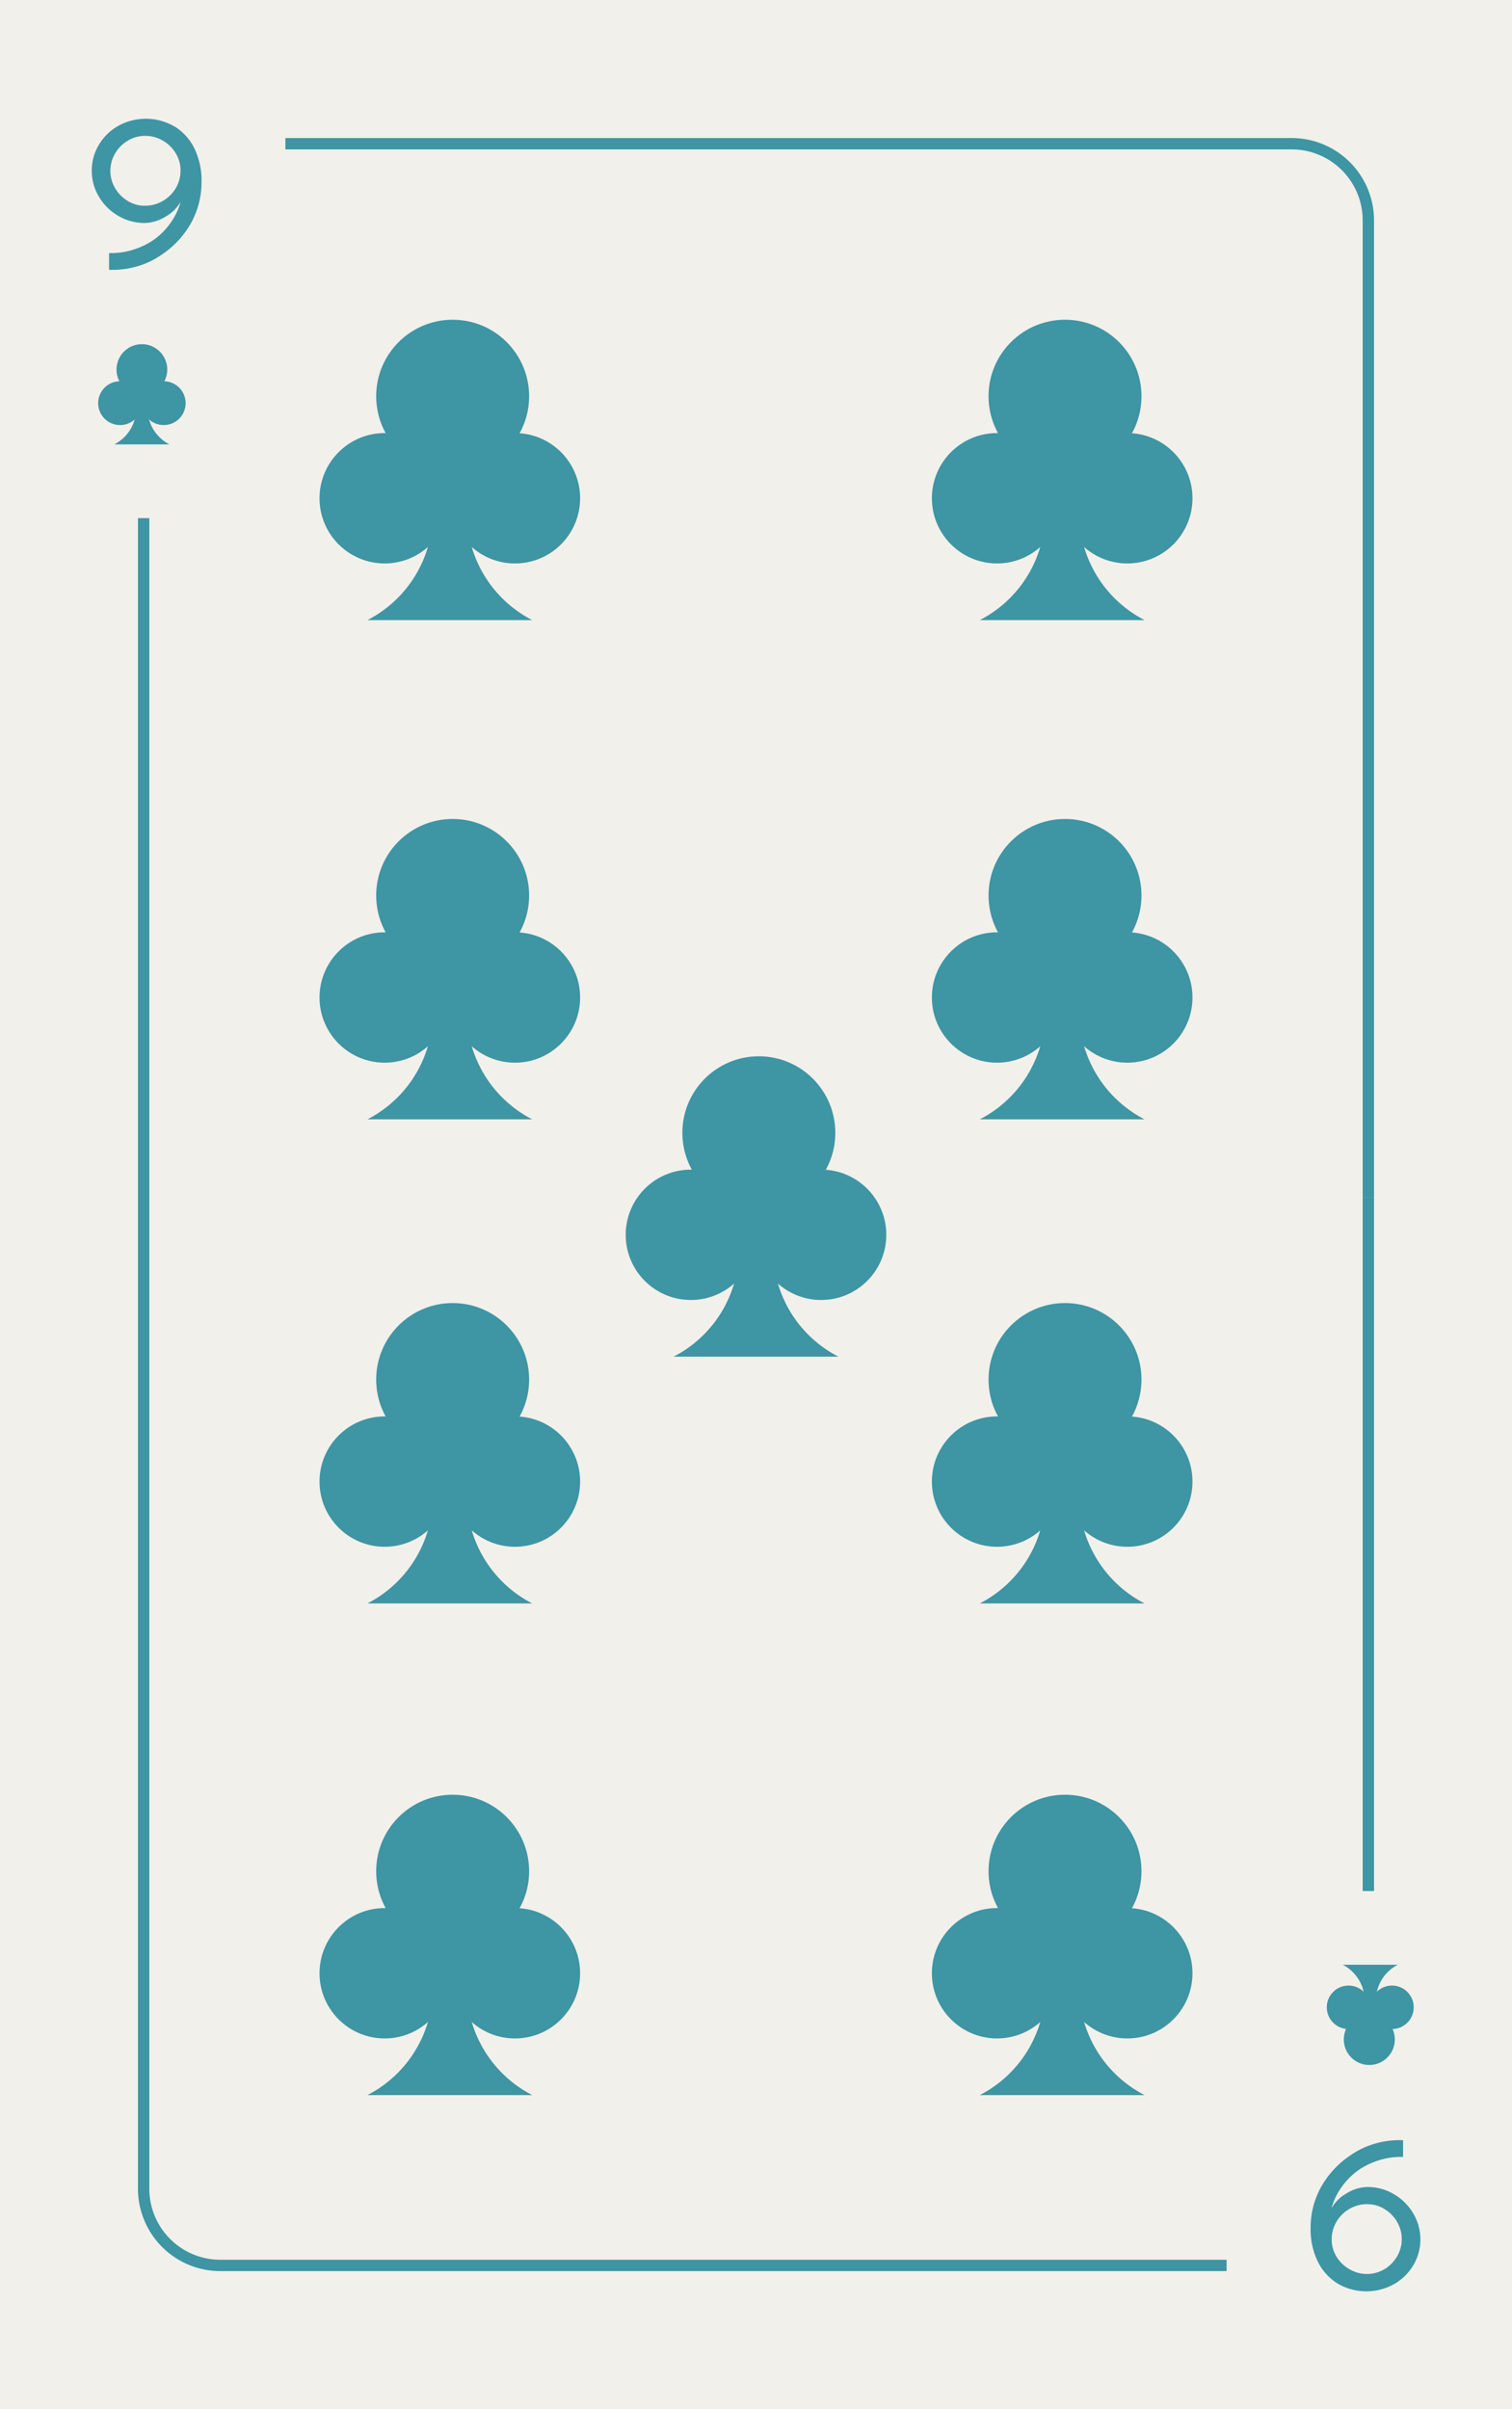 <svg xmlns="http://www.w3.org/2000/svg" viewBox="0 0 800 1274"><defs><style>.cls-1{fill:#f2f0eb;}.cls-2{fill:#3e95a3;}</style></defs><title>9c</title><g id="Layer_2" data-name="Layer 2"><rect class="cls-1" width="800" height="1274"/></g><g id="Layer_1" data-name="Layer 1"><path class="cls-2" d="M92.47,66.93a28.27,28.27,0,0,1,10.44,11.7A38.54,38.54,0,0,1,106.63,96a44.5,44.5,0,0,1-5.58,22,49,49,0,0,1-16,17,43.32,43.32,0,0,1-13,6,48.08,48.08,0,0,1-14.34,1.68v-8.88a37.23,37.23,0,0,0,11.52-1.38,41.26,41.26,0,0,0,11-4.86,36.49,36.49,0,0,0,9.54-9.06,35,35,0,0,0,5.82-11.82,21.2,21.2,0,0,1-8.22,8,21.59,21.59,0,0,1-10.86,3.24,27.16,27.16,0,0,1-13.92-3.78A28.19,28.19,0,0,1,52.33,104a26.63,26.63,0,0,1-3.78-13.74,26.22,26.22,0,0,1,3.84-13.8,27.74,27.74,0,0,1,10.38-10,30.06,30.06,0,0,1,29.7.54ZM67.63,74.37a19.14,19.14,0,0,0-6.72,6.78,18,18,0,0,0,0,18.36,19.14,19.14,0,0,0,6.72,6.78,17.2,17.2,0,0,0,9,2.52,18.48,18.48,0,0,0,9.48-2.52A18.84,18.84,0,0,0,93,99.51a18.16,18.16,0,0,0,2.52-9.42,17.2,17.2,0,0,0-2.52-9,19,19,0,0,0-6.84-6.72,18,18,0,0,0-9.24-2.52A17.62,17.62,0,0,0,67.63,74.37Z"/><rect class="cls-2" x="73" y="274" width="6" height="366"/><path class="cls-2" d="M727,633h-6V116.54A37.58,37.58,0,0,0,683.46,79H151V73H683.46A43.59,43.59,0,0,1,727,116.54Z"/><circle class="cls-2" cx="75.07" cy="195.42" r="13.42"/><circle class="cls-2" cx="63.52" cy="213.2" r="11.59"/><circle class="cls-2" cx="86.62" cy="213.2" r="11.59"/><path class="cls-2" d="M89.66,235H60.47a21.29,21.29,0,0,0,11.59-18.94V207h6v9.06A21.28,21.28,0,0,0,89.66,235Z"/><path class="cls-2" d="M707.6,1207.48a28.27,28.27,0,0,1-10.44-11.7,38.54,38.54,0,0,1-3.72-17.34,44.5,44.5,0,0,1,5.58-22,49,49,0,0,1,16-17,43.32,43.32,0,0,1,13-6,48.08,48.08,0,0,1,14.34-1.68v8.88a37.23,37.23,0,0,0-11.52,1.38,41.26,41.26,0,0,0-11,4.86,36.49,36.49,0,0,0-9.54,9.06,35,35,0,0,0-5.82,11.82,21.2,21.2,0,0,1,8.22-8,21.59,21.59,0,0,1,10.86-3.24,27.16,27.16,0,0,1,13.92,3.78,28.19,28.19,0,0,1,10.26,10.2,26.63,26.63,0,0,1,3.78,13.74,26.22,26.22,0,0,1-3.84,13.8,27.74,27.74,0,0,1-10.38,10,30.06,30.06,0,0,1-29.7-.54Zm24.84-7.44a19.14,19.14,0,0,0,6.72-6.78,18,18,0,0,0,0-18.36,19.14,19.14,0,0,0-6.72-6.78,17.2,17.2,0,0,0-9-2.52,18.48,18.48,0,0,0-9.48,2.52,18.84,18.84,0,0,0-6.84,6.78,18.16,18.16,0,0,0-2.52,9.42,17.2,17.2,0,0,0,2.52,9A19,19,0,0,0,714,1200a18,18,0,0,0,9.24,2.52A17.62,17.62,0,0,0,732.44,1200Z"/><rect class="cls-2" x="721" y="633" width="6" height="367"/><path class="cls-2" d="M649,1201H116.54A43.59,43.59,0,0,1,73,1157.46V640h6v517.46A37.58,37.58,0,0,0,116.54,1195H649Z"/><circle class="cls-2" cx="724.5" cy="1078.5" r="13.5"/><circle class="cls-2" cx="736.5" cy="1061.5" r="11.5"/><circle class="cls-2" cx="713.5" cy="1061.5" r="11.5"/><path class="cls-2" d="M710.45,1039h29.1A21.26,21.26,0,0,0,728,1057.91V1067h-6v-9.09A21.26,21.26,0,0,0,710.45,1039Z"/><circle class="cls-2" cx="239.5" cy="209.54" r="40.46"/><circle class="cls-2" cx="203.53" cy="263.49" r="34.47"/><circle class="cls-2" cx="272.47" cy="263.49" r="34.47"/><path class="cls-2" d="M281.59,327.92H194.41A63.7,63.7,0,0,0,229,271.25V244h18v27.25a63.7,63.7,0,0,0,34.6,56.67Z"/><circle class="cls-2" cx="563.5" cy="209.54" r="40.46"/><circle class="cls-2" cx="527.53" cy="263.49" r="34.47"/><circle class="cls-2" cx="596.47" cy="263.49" r="34.47"/><path class="cls-2" d="M605.59,327.92H518.41A63.7,63.7,0,0,0,553,271.25V244h18v27.25a63.7,63.7,0,0,0,34.6,56.67Z"/><circle class="cls-2" cx="239.5" cy="473.54" r="40.46"/><circle class="cls-2" cx="203.53" cy="527.49" r="34.47"/><circle class="cls-2" cx="272.47" cy="527.49" r="34.47"/><path class="cls-2" d="M281.59,591.92H194.41A63.7,63.7,0,0,0,229,535.25V508h18v27.25a63.7,63.7,0,0,0,34.6,56.67Z"/><circle class="cls-2" cx="563.5" cy="473.54" r="40.46"/><circle class="cls-2" cx="527.53" cy="527.49" r="34.47"/><circle class="cls-2" cx="596.47" cy="527.49" r="34.47"/><path class="cls-2" d="M605.59,591.92H518.41A63.7,63.7,0,0,0,553,535.25V508h18v27.25a63.7,63.7,0,0,0,34.6,56.67Z"/><circle class="cls-2" cx="239.5" cy="729.54" r="40.46"/><circle class="cls-2" cx="203.53" cy="783.49" r="34.47"/><circle class="cls-2" cx="272.47" cy="783.49" r="34.47"/><path class="cls-2" d="M281.59,847.92H194.41A63.7,63.7,0,0,0,229,791.25V764h18v27.25a63.7,63.7,0,0,0,34.6,56.67Z"/><circle class="cls-2" cx="401.5" cy="599.04" r="40.46"/><circle class="cls-2" cx="365.53" cy="652.99" r="34.47"/><circle class="cls-2" cx="434.47" cy="652.99" r="34.47"/><path class="cls-2" d="M443.59,717.42H356.41A63.7,63.7,0,0,0,391,660.75V633.5h18v27.25a63.7,63.7,0,0,0,34.6,56.67Z"/><circle class="cls-2" cx="563.5" cy="729.54" r="40.46"/><circle class="cls-2" cx="527.53" cy="783.49" r="34.47"/><circle class="cls-2" cx="596.47" cy="783.49" r="34.47"/><path class="cls-2" d="M605.59,847.92H518.41A63.7,63.7,0,0,0,553,791.25V764h18v27.25a63.7,63.7,0,0,0,34.6,56.67Z"/><circle class="cls-2" cx="239.5" cy="989.54" r="40.46"/><circle class="cls-2" cx="203.53" cy="1043.49" r="34.47"/><circle class="cls-2" cx="272.47" cy="1043.49" r="34.47"/><path class="cls-2" d="M281.59,1107.92H194.41a63.7,63.7,0,0,0,34.6-56.67V1024h18v27.25a63.7,63.7,0,0,0,34.6,56.67Z"/><circle class="cls-2" cx="563.5" cy="989.54" r="40.46"/><circle class="cls-2" cx="527.53" cy="1043.49" r="34.47"/><circle class="cls-2" cx="596.47" cy="1043.49" r="34.47"/><path class="cls-2" d="M605.59,1107.92H518.41a63.7,63.7,0,0,0,34.6-56.67V1024h18v27.25a63.7,63.7,0,0,0,34.6,56.67Z"/></g></svg>